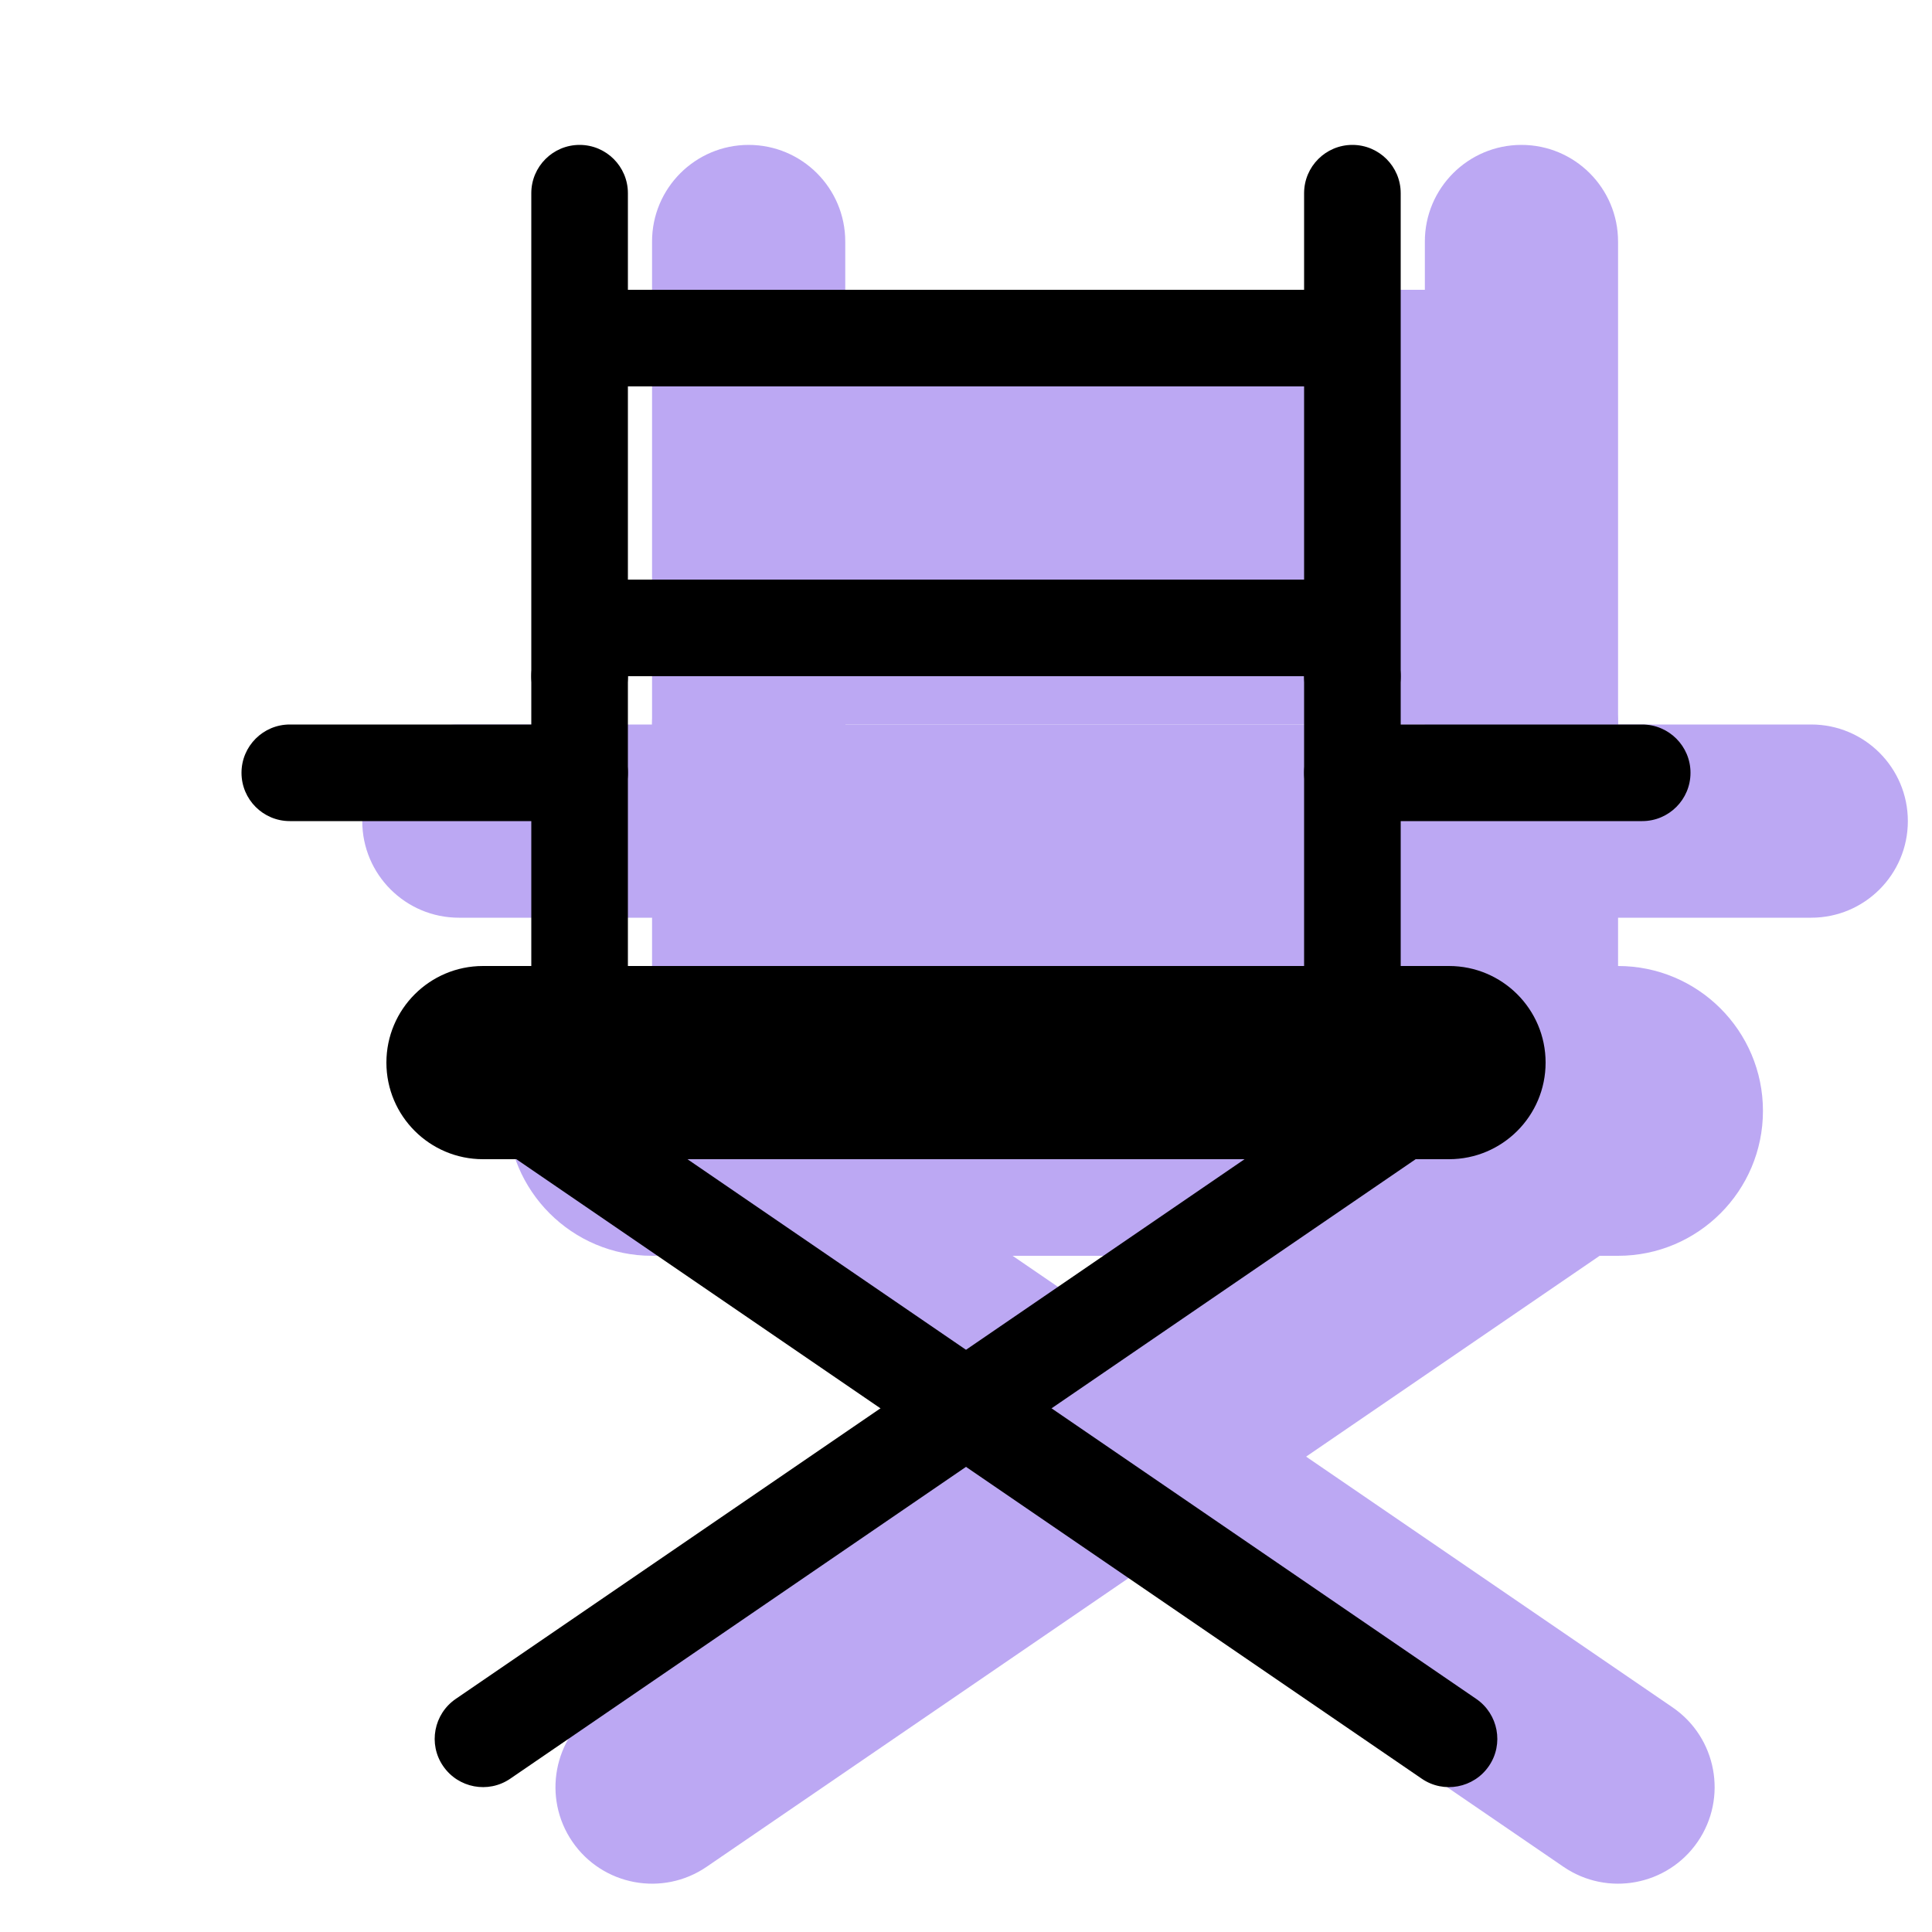<svg width="20" height="20" viewBox="0 0 20 20" fill="none" xmlns="http://www.w3.org/2000/svg">
<g clip-path="url(#clip0_1210_784)">
<g opacity="0.8">
<path fill-rule="evenodd" clip-rule="evenodd" d="M5.25 11.5C5.25 10.672 5.922 10 6.75 10H16.75C17.578 10 18.25 10.672 18.25 11.5C18.25 12.328 17.578 13 16.75 13H6.75C5.922 13 5.25 12.328 5.25 11.5Z" fill="#AB92F0"/>
<path fill-rule="evenodd" clip-rule="evenodd" d="M7.75 1.5C8.302 1.5 8.75 1.948 8.75 2.5V7.5C8.75 8.052 8.302 8.5 7.75 8.5C7.198 8.5 6.75 8.052 6.75 7.5V2.5C6.75 1.948 7.198 1.5 7.75 1.5Z" fill="#AB92F0"/>
<path fill-rule="evenodd" clip-rule="evenodd" d="M7.75 6.5C8.302 6.5 8.75 6.948 8.75 7.5V10C8.75 10.552 8.302 11 7.75 11C7.198 11 6.75 10.552 6.75 10V7.5C6.75 6.948 7.198 6.5 7.75 6.5Z" fill="#AB92F0"/>
<path fill-rule="evenodd" clip-rule="evenodd" d="M15.75 6.5C16.302 6.5 16.75 6.948 16.75 7.5V10C16.75 10.552 16.302 11 15.75 11C15.198 11 14.75 10.552 14.75 10V7.5C14.75 6.948 15.198 6.5 15.75 6.5Z" fill="#AB92F0"/>
<path fill-rule="evenodd" clip-rule="evenodd" d="M15.75 1.5C16.302 1.5 16.75 1.948 16.75 2.5V7.5C16.75 8.052 16.302 8.5 15.75 8.5C15.198 8.5 14.75 8.052 14.75 7.5V2.5C14.75 1.948 15.198 1.5 15.75 1.5Z" fill="#AB92F0"/>
<path fill-rule="evenodd" clip-rule="evenodd" d="M17.575 19.065C17.263 19.52 16.641 19.637 16.185 19.325L6.685 12.825C6.229 12.514 6.113 11.891 6.425 11.435C6.737 10.979 7.359 10.863 7.815 11.175L17.315 17.675C17.77 17.987 17.887 18.609 17.575 19.065Z" fill="#AB92F0"/>
<path fill-rule="evenodd" clip-rule="evenodd" d="M5.925 19.065C6.237 19.52 6.859 19.637 7.315 19.325L16.815 12.825C17.27 12.514 17.387 11.891 17.075 11.435C16.764 10.979 16.141 10.863 15.685 11.175L6.185 17.675C5.73 17.987 5.613 18.609 5.925 19.065Z" fill="#AB92F0"/>
<path fill-rule="evenodd" clip-rule="evenodd" d="M15.75 5H7.75V3H15.75V5Z" fill="#AB92F0"/>
<path fill-rule="evenodd" clip-rule="evenodd" d="M15.75 7.5H7.75V5.5H15.75V7.5Z" fill="#AB92F0"/>
<path fill-rule="evenodd" clip-rule="evenodd" d="M3.75 8.5C3.75 7.948 4.198 7.5 4.75 7.5H6.75C7.302 7.5 7.75 7.948 7.75 8.5C7.75 9.052 7.302 9.5 6.75 9.5H4.75C4.198 9.5 3.75 9.052 3.75 8.5Z" fill="#AB92F0"/>
<path fill-rule="evenodd" clip-rule="evenodd" d="M15.75 8.5C15.75 7.948 16.198 7.5 16.75 7.5H18.75C19.302 7.5 19.75 7.948 19.75 8.5C19.75 9.052 19.302 9.5 18.75 9.5H16.75C16.198 9.5 15.75 9.052 15.75 8.5Z" fill="#AB92F0"/>
<path d="M7.75 7.5H15.75V10.5H7.75V7.5Z" fill="#AB92F0"/>
<path d="M7.75 3.5H15.75V6.5H7.75V3.5Z" fill="#AB92F0"/>
</g>
<path fill-rule="evenodd" clip-rule="evenodd" d="M4 11C4 10.448 4.448 10 5 10H15C15.552 10 16 10.448 16 11C16 11.552 15.552 12 15 12H5C4.448 12 4 11.552 4 11Z" fill="black"/>
<path fill-rule="evenodd" clip-rule="evenodd" d="M6 1.5C6.276 1.5 6.5 1.724 6.5 2V7C6.5 7.276 6.276 7.5 6 7.5C5.724 7.5 5.5 7.276 5.5 7V2C5.5 1.724 5.724 1.5 6 1.5Z" fill="black"/>
<path fill-rule="evenodd" clip-rule="evenodd" d="M6 6.5C6.276 6.5 6.5 6.724 6.5 7V10.5C6.5 10.776 6.276 11 6 11C5.724 11 5.5 10.776 5.5 10.5V7C5.5 6.724 5.724 6.5 6 6.5Z" fill="black"/>
<path fill-rule="evenodd" clip-rule="evenodd" d="M14 6.5C14.276 6.5 14.5 6.724 14.5 7V10.5C14.5 10.776 14.276 11 14 11C13.724 11 13.5 10.776 13.5 10.5V7C13.5 6.724 13.724 6.5 14 6.5Z" fill="black"/>
<path fill-rule="evenodd" clip-rule="evenodd" d="M14 1.5C14.276 1.5 14.5 1.724 14.5 2V7C14.5 7.276 14.276 7.5 14 7.5C13.724 7.5 13.5 7.276 13.5 7V2C13.5 1.724 13.724 1.5 14 1.5Z" fill="black"/>
<path fill-rule="evenodd" clip-rule="evenodd" d="M15.413 18.282C15.257 18.51 14.945 18.569 14.718 18.413L5.218 11.913C4.99 11.757 4.931 11.446 5.087 11.218C5.243 10.99 5.554 10.931 5.782 11.087L15.282 17.587C15.51 17.743 15.569 18.055 15.413 18.282Z" fill="black"/>
<path fill-rule="evenodd" clip-rule="evenodd" d="M4.587 18.282C4.743 18.51 5.054 18.569 5.282 18.413L14.782 11.913C15.01 11.757 15.069 11.446 14.913 11.218C14.757 10.99 14.446 10.931 14.218 11.087L4.718 17.587C4.49 17.743 4.431 18.055 4.587 18.282Z" fill="black"/>
<path fill-rule="evenodd" clip-rule="evenodd" d="M14 4H6V3H14V4Z" fill="black"/>
<path fill-rule="evenodd" clip-rule="evenodd" d="M14 7H6V6H14V7Z" fill="black"/>
<path fill-rule="evenodd" clip-rule="evenodd" d="M2.5 8C2.5 7.724 2.724 7.5 3 7.5H6C6.276 7.5 6.5 7.724 6.5 8C6.5 8.276 6.276 8.5 6 8.5H3C2.724 8.5 2.5 8.276 2.5 8Z" fill="black"/>
<path fill-rule="evenodd" clip-rule="evenodd" d="M13.5 8C13.5 7.724 13.724 7.5 14 7.5H17C17.276 7.5 17.5 7.724 17.5 8C17.5 8.276 17.276 8.5 17 8.5H14C13.724 8.5 13.5 8.276 13.5 8Z" fill="black"/>
</g>
<defs>
<clipPath id="clip0_1210_784">
<rect width="20" height="20" fill="white"/>
</clipPath>
</defs>
</svg>

